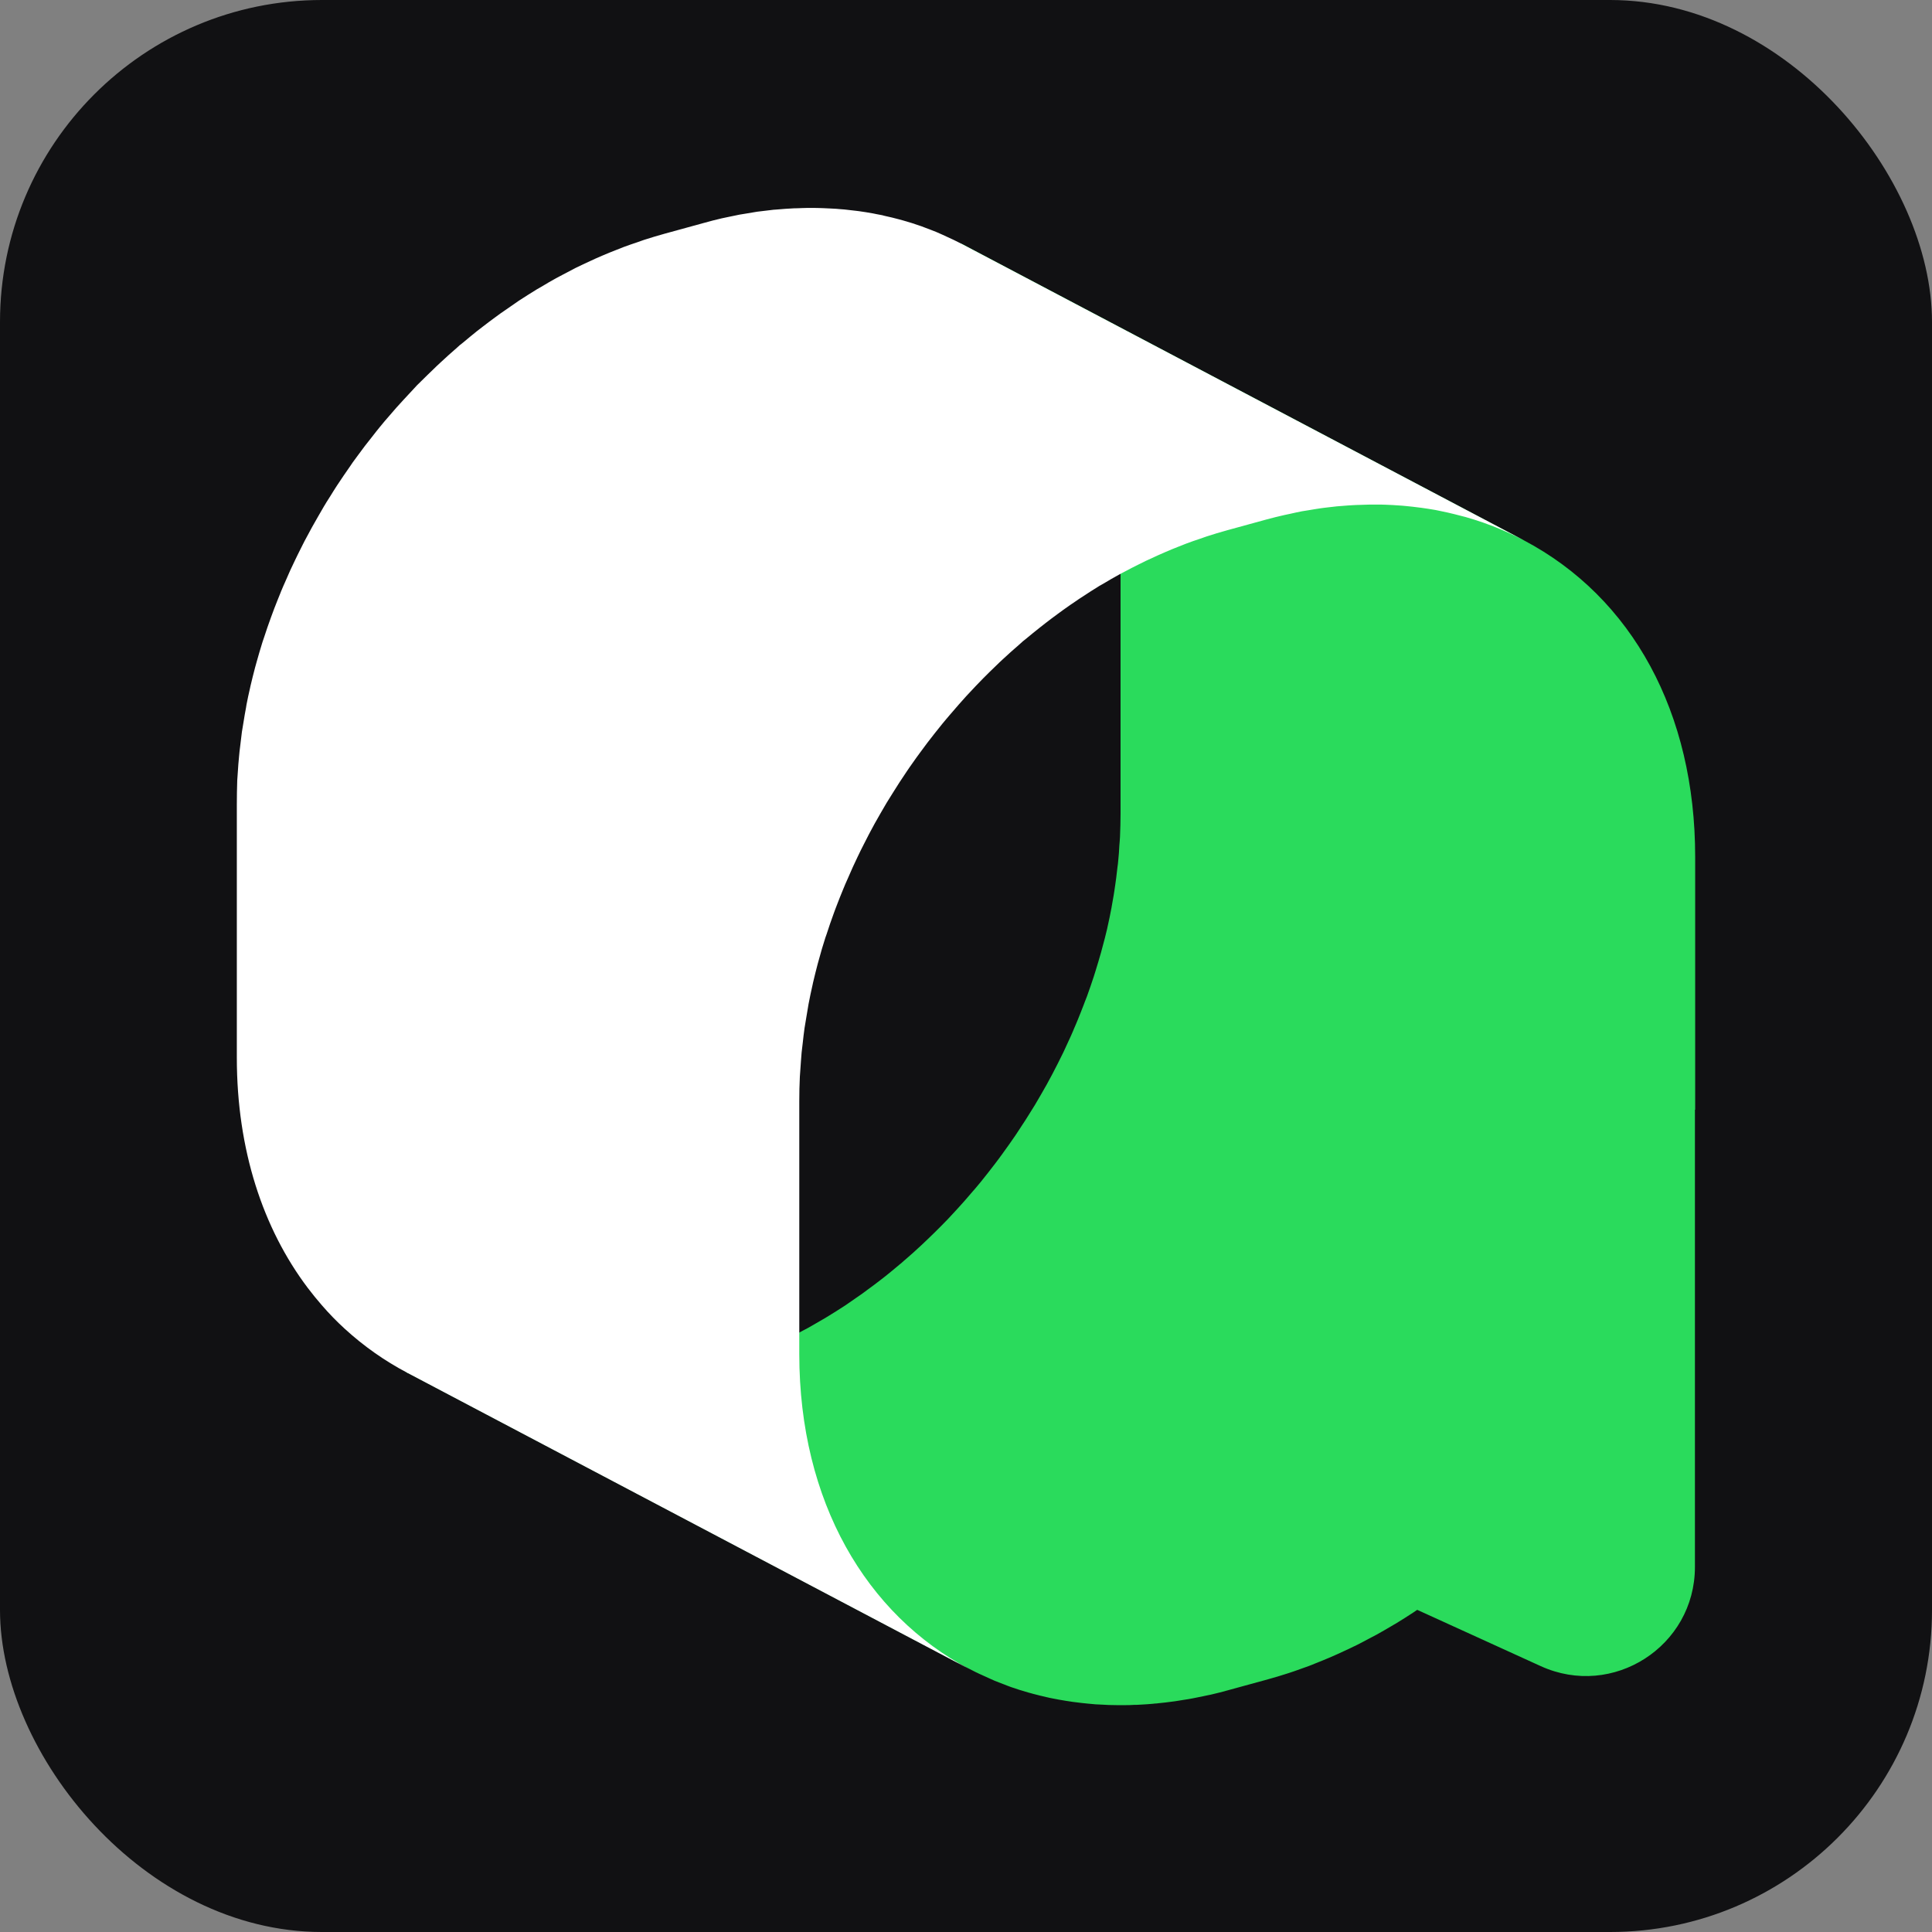 <svg width="24" height="24" viewBox="0 0 24 24" fill="none" xmlns="http://www.w3.org/2000/svg">
<rect x="0" y="0" width="24" height="24" fill="#808080" stroke="none"/>
<rect width="24" height="24" rx="4" fill="#111113"/>
<path d="M21.058 13.787V10.643C21.058 8.857 20.281 7.424 18.928 6.711L11.941 3.026L11.906 3.093L11.871 3.16C13.173 3.847 13.92 5.231 13.92 6.959V10.103C13.92 10.198 13.917 10.297 13.913 10.397C13.912 10.416 13.91 10.435 13.909 10.455L13.905 10.502C13.902 10.565 13.898 10.628 13.891 10.691C13.889 10.717 13.886 10.743 13.882 10.769L13.875 10.828C13.869 10.881 13.863 10.933 13.855 10.985C13.851 11.015 13.847 11.043 13.842 11.073L13.835 11.118C13.826 11.171 13.817 11.225 13.807 11.278C13.792 11.358 13.776 11.437 13.758 11.515L13.753 11.539C13.735 11.615 13.716 11.691 13.695 11.766L13.677 11.833C13.655 11.91 13.633 11.986 13.609 12.062L13.588 12.129C13.561 12.212 13.532 12.296 13.502 12.379C13.494 12.401 13.485 12.422 13.476 12.445L13.463 12.48C13.438 12.544 13.413 12.609 13.387 12.672C13.372 12.71 13.355 12.747 13.339 12.785L13.334 12.798C13.313 12.847 13.292 12.895 13.269 12.943C13.25 12.986 13.229 13.028 13.21 13.071C13.187 13.118 13.164 13.165 13.14 13.212C13.118 13.256 13.096 13.299 13.073 13.342C13.05 13.384 13.027 13.427 13.004 13.47C12.98 13.512 12.956 13.556 12.931 13.598C12.907 13.64 12.883 13.682 12.858 13.723C12.832 13.766 12.806 13.808 12.779 13.85C12.753 13.891 12.729 13.931 12.702 13.97C12.675 14.013 12.647 14.053 12.616 14.101C12.59 14.138 12.565 14.176 12.539 14.212C12.512 14.251 12.485 14.288 12.453 14.332C12.424 14.373 12.394 14.412 12.364 14.452C12.334 14.491 12.305 14.529 12.275 14.567C12.244 14.606 12.213 14.646 12.182 14.684C12.155 14.717 12.127 14.75 12.099 14.783L12.093 14.789C12.056 14.833 12.019 14.876 11.981 14.919C11.951 14.953 11.92 14.986 11.89 15.02C11.852 15.062 11.814 15.103 11.775 15.144C11.745 15.175 11.715 15.205 11.685 15.236C11.633 15.289 11.58 15.34 11.527 15.391L11.504 15.413C11.485 15.431 11.466 15.449 11.447 15.467C11.38 15.53 11.313 15.59 11.243 15.65L11.224 15.666C11.217 15.673 11.209 15.68 11.202 15.686L11.169 15.713C11.113 15.761 11.056 15.807 10.998 15.854C10.981 15.868 10.962 15.881 10.944 15.896L10.931 15.906C10.882 15.944 10.834 15.98 10.78 16.019C10.758 16.035 10.736 16.052 10.714 16.068C10.658 16.108 10.601 16.147 10.544 16.186L10.499 16.217C10.424 16.266 10.348 16.314 10.272 16.36L10.223 16.389C10.163 16.424 10.102 16.459 10.041 16.494C10.023 16.504 10.005 16.514 9.986 16.523L9.958 16.538C9.907 16.565 9.856 16.592 9.805 16.618C9.778 16.631 9.75 16.645 9.722 16.659L9.712 16.663C9.663 16.687 9.614 16.71 9.564 16.732C9.532 16.746 9.501 16.761 9.468 16.774C9.418 16.796 9.367 16.816 9.317 16.836L9.289 16.846C9.267 16.855 9.245 16.864 9.223 16.873C9.168 16.894 9.112 16.913 9.056 16.932L9.026 16.942C9.009 16.948 8.992 16.954 8.976 16.96C8.887 16.988 8.805 17.013 8.726 17.035L8.238 17.169C8.165 17.189 8.093 17.207 8.021 17.224C8.007 17.227 7.995 17.23 7.981 17.232L7.927 17.243C7.886 17.252 7.847 17.261 7.806 17.268C7.789 17.271 7.772 17.273 7.755 17.276L7.69 17.288C7.658 17.293 7.626 17.299 7.594 17.303C7.576 17.305 7.558 17.308 7.539 17.309L7.473 17.317C7.444 17.321 7.414 17.324 7.385 17.328C7.373 17.328 7.361 17.329 7.35 17.331L7.323 17.333C7.277 17.337 7.23 17.341 7.184 17.343C7.167 17.344 7.15 17.345 7.132 17.345H7.107C7.066 17.347 7.026 17.349 6.987 17.349C6.968 17.349 6.948 17.349 6.929 17.349H6.905C6.867 17.349 6.829 17.348 6.792 17.347C6.771 17.347 6.75 17.345 6.729 17.343H6.709C6.67 17.34 6.632 17.338 6.593 17.335L6.542 17.33C6.493 17.325 6.445 17.32 6.397 17.314L6.366 17.31C6.309 17.302 6.252 17.293 6.196 17.283L6.154 17.275C6.119 17.268 6.084 17.261 6.049 17.253C5.994 17.241 5.94 17.227 5.885 17.212L5.862 17.206C5.852 17.203 5.842 17.2 5.832 17.198C5.76 17.177 5.69 17.155 5.624 17.132L5.575 17.113C5.526 17.096 5.477 17.077 5.429 17.057C5.411 17.049 5.393 17.041 5.374 17.033L5.362 17.027C5.32 17.009 5.279 16.99 5.237 16.97L5.218 16.96C5.213 16.958 5.21 16.956 5.207 16.955L4.687 16.682L5.064 17.059H5.076L12.047 20.734C12.071 20.747 12.095 20.759 12.119 20.771C12.127 20.775 12.135 20.779 12.143 20.782L12.159 20.79C12.201 20.81 12.245 20.83 12.289 20.849L12.302 20.855C12.321 20.863 12.339 20.872 12.358 20.88C12.409 20.9 12.459 20.919 12.51 20.939L12.526 20.945C12.535 20.948 12.543 20.951 12.55 20.954L12.561 20.958C12.631 20.982 12.704 21.006 12.777 21.026C12.788 21.029 12.8 21.032 12.811 21.035L12.832 21.041C12.888 21.056 12.945 21.07 13.002 21.083L13.016 21.086C13.023 21.087 13.03 21.089 13.037 21.091C13.053 21.095 13.071 21.098 13.088 21.101L13.156 21.114C13.214 21.124 13.272 21.134 13.331 21.142L13.364 21.146C13.413 21.153 13.464 21.158 13.514 21.163L13.612 21.172C13.627 21.173 13.642 21.174 13.658 21.174L13.696 21.176C13.722 21.177 13.746 21.179 13.773 21.18C13.808 21.181 13.845 21.181 13.881 21.182H13.911C13.926 21.182 13.941 21.182 13.956 21.182C13.962 21.182 13.968 21.182 13.974 21.182C14.013 21.182 14.052 21.181 14.099 21.178H14.124C14.142 21.177 14.16 21.177 14.179 21.175C14.226 21.173 14.273 21.169 14.321 21.165L14.347 21.162C14.359 21.162 14.372 21.161 14.392 21.158C14.42 21.155 14.448 21.152 14.476 21.149L14.539 21.141C14.559 21.138 14.58 21.136 14.601 21.133C14.634 21.128 14.667 21.122 14.7 21.117L14.764 21.107C14.782 21.104 14.8 21.101 14.819 21.097C14.86 21.089 14.902 21.08 14.943 21.072L14.994 21.061C15.009 21.058 15.024 21.055 15.039 21.052C15.113 21.035 15.188 21.016 15.262 20.995L15.751 20.861C15.831 20.839 15.915 20.814 16.007 20.784C16.024 20.779 16.041 20.773 16.058 20.767L16.09 20.756C16.147 20.736 16.204 20.716 16.261 20.695C16.286 20.686 16.309 20.676 16.333 20.666L16.356 20.657C16.408 20.636 16.461 20.615 16.512 20.593C16.544 20.579 16.577 20.564 16.61 20.55C16.661 20.527 16.712 20.504 16.762 20.48L16.778 20.472C16.805 20.459 16.831 20.447 16.857 20.434C16.91 20.407 16.962 20.38 17.013 20.352L17.042 20.337C17.061 20.327 17.08 20.317 17.099 20.307C17.162 20.273 17.223 20.236 17.285 20.2L17.305 20.188C17.315 20.182 17.325 20.177 17.335 20.171C17.409 20.126 17.482 20.08 17.555 20.032L17.605 19.998L19.139 20.697C20.036 21.106 21.055 20.451 21.055 19.465V13.786C21.055 13.785 21.055 13.785 21.055 13.784L21.058 13.787Z" fill="#2ADB5C"/>
<path d="M11.945 3.029C11.921 3.017 11.897 3.005 11.873 2.993C11.861 2.986 11.847 2.981 11.834 2.974C11.791 2.954 11.748 2.934 11.706 2.915C11.682 2.904 11.66 2.895 11.636 2.884C11.587 2.864 11.537 2.845 11.486 2.826C11.472 2.821 11.459 2.815 11.444 2.81C11.441 2.809 11.438 2.808 11.435 2.807C11.364 2.782 11.292 2.759 11.22 2.739C11.201 2.733 11.183 2.729 11.165 2.724C11.109 2.709 11.053 2.695 10.996 2.683C10.984 2.681 10.973 2.677 10.962 2.674C10.937 2.669 10.912 2.665 10.888 2.66C10.873 2.657 10.858 2.654 10.844 2.651C10.787 2.641 10.728 2.631 10.669 2.623C10.658 2.622 10.647 2.621 10.636 2.619C10.587 2.613 10.538 2.607 10.488 2.602C10.47 2.601 10.453 2.599 10.435 2.598C10.42 2.596 10.405 2.595 10.39 2.594C10.365 2.592 10.341 2.591 10.316 2.59C10.287 2.588 10.259 2.587 10.23 2.586C10.192 2.584 10.153 2.584 10.114 2.583C10.086 2.583 10.057 2.583 10.029 2.583C9.989 2.583 9.947 2.586 9.906 2.587C9.88 2.587 9.853 2.588 9.826 2.59C9.779 2.592 9.731 2.596 9.684 2.6C9.663 2.602 9.642 2.603 9.62 2.605C9.618 2.605 9.615 2.605 9.614 2.605C9.575 2.609 9.536 2.614 9.497 2.619C9.466 2.623 9.436 2.626 9.405 2.63C9.361 2.637 9.317 2.645 9.274 2.652C9.245 2.657 9.216 2.661 9.188 2.666C9.138 2.676 9.088 2.686 9.038 2.697C9.014 2.702 8.991 2.707 8.967 2.712C8.893 2.729 8.819 2.748 8.745 2.769L8.257 2.903C8.171 2.927 8.086 2.952 8 2.98C7.973 2.989 7.945 2.999 7.918 3.009C7.86 3.028 7.803 3.048 7.746 3.069C7.715 3.081 7.683 3.094 7.65 3.107C7.598 3.127 7.547 3.148 7.495 3.17C7.462 3.185 7.429 3.199 7.396 3.213C7.345 3.236 7.295 3.259 7.245 3.283C7.213 3.298 7.181 3.314 7.149 3.329C7.097 3.356 7.045 3.383 6.993 3.411C6.964 3.426 6.936 3.441 6.908 3.456C6.845 3.49 6.784 3.527 6.722 3.564C6.705 3.573 6.688 3.583 6.671 3.593C6.597 3.638 6.524 3.685 6.451 3.732C6.447 3.735 6.443 3.738 6.439 3.74C6.423 3.751 6.408 3.762 6.393 3.772C6.334 3.812 6.276 3.852 6.218 3.893C6.194 3.911 6.171 3.928 6.147 3.945C6.096 3.982 6.046 4.02 5.997 4.058C5.974 4.076 5.951 4.094 5.928 4.111C5.87 4.158 5.811 4.206 5.753 4.255C5.741 4.264 5.73 4.273 5.719 4.282C5.717 4.283 5.714 4.286 5.712 4.287C5.7 4.298 5.689 4.309 5.677 4.319C5.607 4.38 5.537 4.442 5.469 4.506C5.441 4.531 5.415 4.557 5.387 4.584C5.333 4.635 5.28 4.688 5.226 4.741C5.212 4.756 5.197 4.769 5.183 4.783C5.166 4.8 5.151 4.819 5.135 4.835C5.095 4.877 5.055 4.92 5.016 4.963C4.985 4.997 4.954 5.031 4.923 5.065C4.884 5.109 4.846 5.154 4.808 5.198C4.789 5.22 4.77 5.241 4.752 5.264C4.74 5.277 4.729 5.291 4.718 5.305C4.685 5.345 4.654 5.385 4.623 5.425C4.592 5.464 4.561 5.503 4.531 5.542C4.5 5.583 4.47 5.624 4.439 5.666C4.42 5.692 4.4 5.718 4.381 5.745C4.371 5.759 4.362 5.773 4.352 5.788C4.324 5.827 4.297 5.868 4.269 5.908C4.24 5.95 4.212 5.992 4.184 6.035C4.158 6.076 4.131 6.117 4.106 6.159C4.088 6.186 4.071 6.213 4.054 6.241C4.044 6.257 4.036 6.273 4.025 6.289C4 6.331 3.975 6.374 3.951 6.417C3.926 6.46 3.901 6.504 3.876 6.549C3.853 6.592 3.829 6.636 3.806 6.679C3.792 6.706 3.776 6.733 3.763 6.761C3.754 6.777 3.747 6.794 3.738 6.811C3.713 6.859 3.69 6.908 3.666 6.957C3.646 7 3.625 7.043 3.605 7.086C3.583 7.136 3.561 7.185 3.54 7.234C3.527 7.264 3.513 7.293 3.501 7.324C3.495 7.336 3.49 7.35 3.485 7.363C3.458 7.428 3.433 7.493 3.407 7.559C3.394 7.594 3.38 7.629 3.368 7.664C3.337 7.748 3.308 7.833 3.28 7.919C3.275 7.934 3.27 7.948 3.265 7.963C3.265 7.965 3.264 7.967 3.263 7.969C3.261 7.975 3.259 7.982 3.257 7.988C3.232 8.067 3.21 8.145 3.188 8.223C3.181 8.246 3.175 8.268 3.169 8.291C3.149 8.368 3.129 8.446 3.111 8.524C3.11 8.532 3.107 8.54 3.106 8.548C3.09 8.617 3.075 8.685 3.062 8.754C3.059 8.767 3.058 8.779 3.056 8.792C3.044 8.849 3.036 8.907 3.026 8.965C3.019 9.007 3.012 9.05 3.005 9.092C2.997 9.153 2.99 9.213 2.983 9.274C2.978 9.313 2.973 9.353 2.97 9.393C2.963 9.46 2.958 9.528 2.954 9.595C2.952 9.629 2.949 9.661 2.947 9.695C2.944 9.793 2.942 9.894 2.942 9.994V13.138C2.942 14.284 3.267 15.262 3.824 16C3.88 16.074 3.938 16.145 3.998 16.214C4.088 16.318 4.183 16.416 4.283 16.507C4.517 16.721 4.776 16.904 5.057 17.052L12.045 20.736C10.761 20.059 9.93 18.655 9.929 16.822V13.678C9.929 13.578 9.931 13.476 9.936 13.376C9.938 13.343 9.941 13.31 9.943 13.277C9.948 13.209 9.952 13.142 9.958 13.074C9.962 13.034 9.968 12.995 9.972 12.955C9.979 12.894 9.985 12.834 9.994 12.773C10.001 12.731 10.008 12.688 10.015 12.646C10.024 12.589 10.034 12.53 10.044 12.473C10.06 12.392 10.076 12.311 10.095 12.23C10.096 12.222 10.099 12.214 10.1 12.206C10.118 12.128 10.138 12.05 10.158 11.973C10.165 11.951 10.17 11.928 10.177 11.905C10.198 11.827 10.221 11.748 10.246 11.671C10.248 11.665 10.25 11.658 10.252 11.651C10.257 11.635 10.263 11.619 10.269 11.603C10.297 11.518 10.325 11.432 10.357 11.347C10.369 11.312 10.383 11.278 10.396 11.243C10.421 11.178 10.447 11.112 10.474 11.047C10.491 11.004 10.51 10.961 10.529 10.919C10.55 10.869 10.572 10.82 10.594 10.771C10.614 10.727 10.634 10.684 10.655 10.641C10.678 10.592 10.702 10.544 10.727 10.495C10.749 10.451 10.772 10.407 10.795 10.362C10.818 10.318 10.841 10.275 10.865 10.232C10.89 10.188 10.915 10.144 10.94 10.1C10.965 10.058 10.99 10.015 11.014 9.973C11.041 9.929 11.068 9.886 11.095 9.843C11.12 9.802 11.146 9.761 11.173 9.72C11.201 9.677 11.229 9.634 11.258 9.592C11.285 9.552 11.312 9.512 11.341 9.472C11.369 9.431 11.399 9.391 11.428 9.351C11.459 9.309 11.489 9.268 11.52 9.227C11.55 9.188 11.58 9.149 11.611 9.11C11.643 9.071 11.675 9.03 11.707 8.99C11.736 8.954 11.767 8.919 11.797 8.883C11.835 8.838 11.873 8.794 11.912 8.75C11.942 8.715 11.973 8.681 12.004 8.647C12.043 8.604 12.083 8.562 12.123 8.52C12.153 8.488 12.183 8.457 12.214 8.426C12.267 8.372 12.321 8.32 12.375 8.268C12.402 8.242 12.429 8.215 12.457 8.19C12.526 8.126 12.595 8.064 12.665 8.004C12.679 7.992 12.693 7.978 12.707 7.966C12.718 7.957 12.729 7.948 12.741 7.939C12.799 7.891 12.857 7.843 12.917 7.796C12.94 7.777 12.963 7.76 12.986 7.742C13.035 7.704 13.085 7.666 13.136 7.629C13.159 7.612 13.183 7.594 13.207 7.577C13.265 7.535 13.323 7.495 13.382 7.456C13.397 7.445 13.412 7.434 13.428 7.425C13.504 7.374 13.582 7.325 13.659 7.277C13.676 7.268 13.693 7.258 13.709 7.249C13.771 7.212 13.833 7.175 13.896 7.141C13.924 7.125 13.953 7.111 13.981 7.096C14.033 7.068 14.085 7.041 14.138 7.015C14.17 6.999 14.201 6.984 14.233 6.968C14.283 6.945 14.334 6.921 14.385 6.898C14.418 6.883 14.45 6.869 14.483 6.855C14.535 6.832 14.586 6.812 14.639 6.791C14.671 6.778 14.703 6.765 14.735 6.753C14.791 6.732 14.848 6.712 14.906 6.693C14.934 6.683 14.961 6.674 14.989 6.664C15.074 6.636 15.159 6.611 15.245 6.587L15.733 6.453C15.808 6.433 15.882 6.414 15.955 6.398C15.981 6.392 16.005 6.387 16.03 6.382C16.079 6.371 16.127 6.36 16.175 6.351C16.204 6.346 16.234 6.342 16.263 6.337C16.306 6.33 16.349 6.322 16.392 6.316C16.423 6.311 16.454 6.308 16.485 6.304C16.526 6.3 16.567 6.294 16.607 6.29C16.629 6.288 16.65 6.287 16.671 6.285C16.719 6.281 16.767 6.277 16.814 6.275C16.84 6.273 16.866 6.273 16.892 6.272C16.934 6.27 16.975 6.269 17.017 6.268C17.045 6.268 17.073 6.268 17.101 6.268C17.14 6.268 17.179 6.268 17.217 6.27C17.246 6.271 17.275 6.273 17.303 6.274C17.343 6.276 17.383 6.279 17.422 6.282C17.439 6.284 17.457 6.285 17.474 6.287C17.524 6.292 17.573 6.297 17.623 6.304C17.634 6.305 17.645 6.306 17.656 6.308C17.715 6.316 17.773 6.325 17.83 6.335C17.845 6.338 17.86 6.341 17.874 6.344C17.911 6.351 17.947 6.359 17.983 6.367C18.04 6.38 18.096 6.394 18.152 6.409C18.17 6.413 18.189 6.418 18.207 6.423C18.279 6.444 18.351 6.466 18.422 6.491C18.44 6.497 18.456 6.503 18.474 6.51C18.524 6.528 18.574 6.547 18.623 6.568C18.647 6.577 18.67 6.588 18.693 6.598C18.736 6.617 18.78 6.637 18.822 6.658C18.859 6.676 18.896 6.694 18.932 6.713L11.945 3.029Z" fill="white"/>
</svg>
